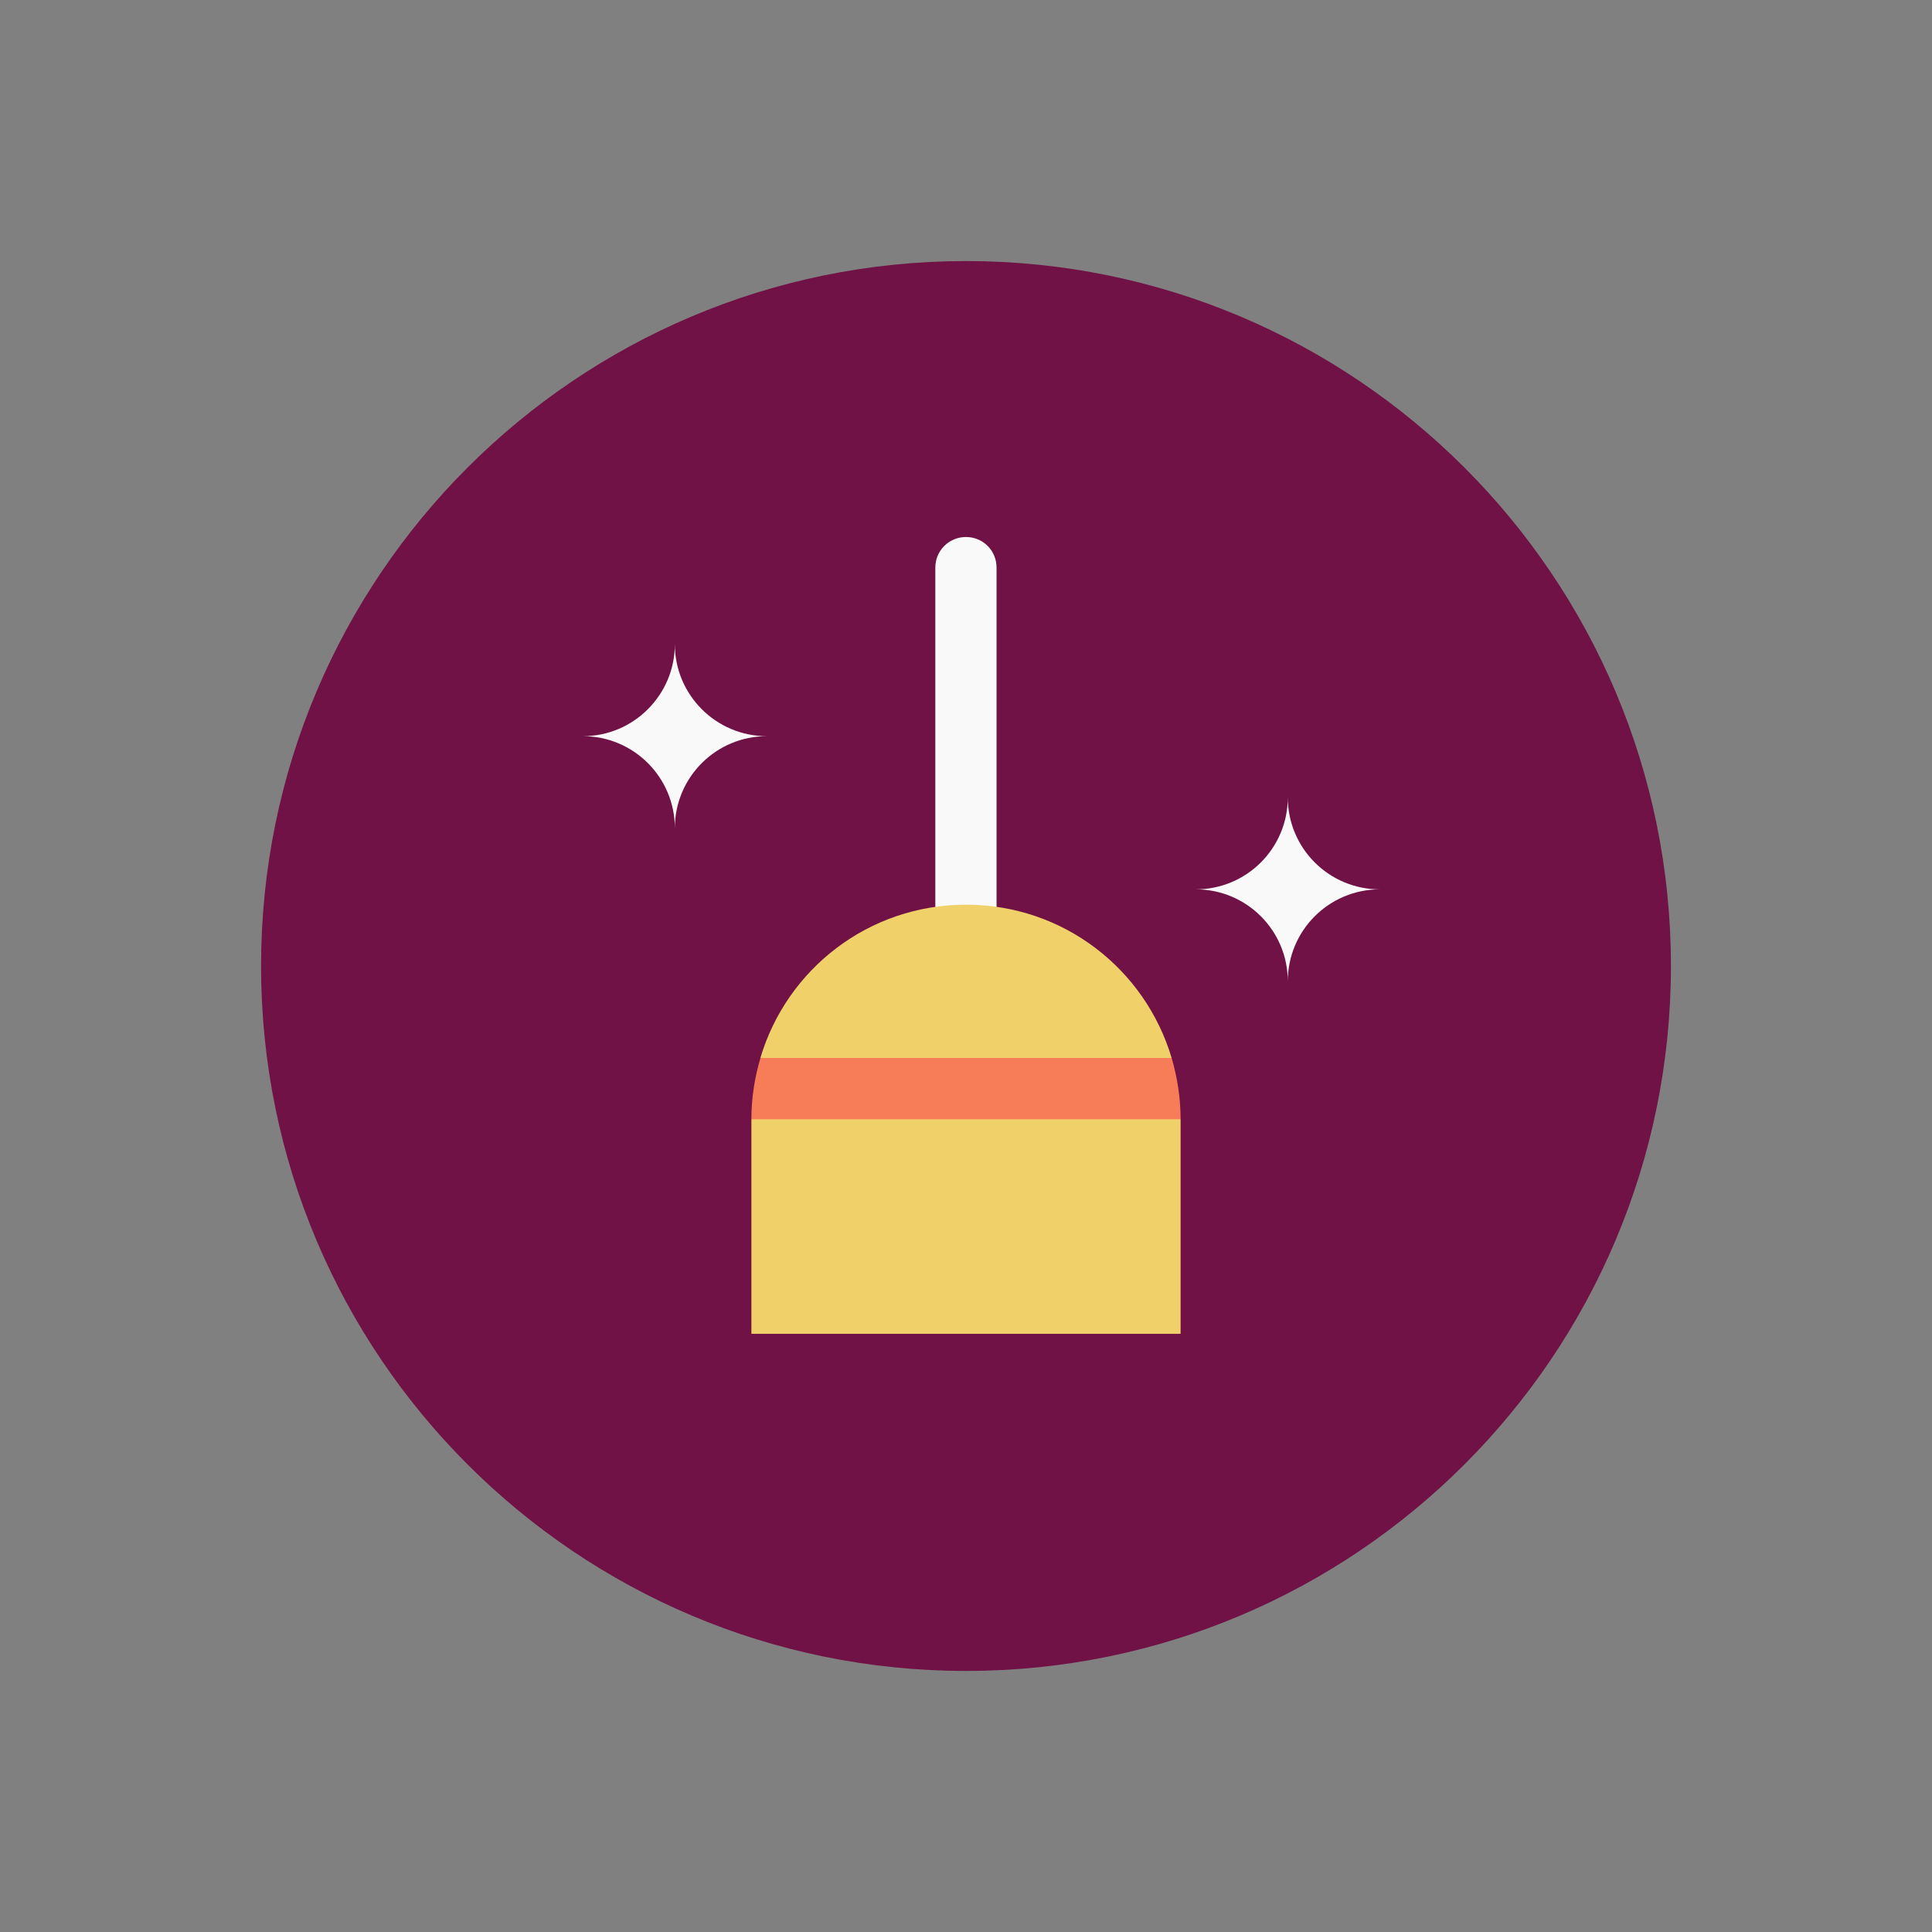 <svg xmlns="http://www.w3.org/2000/svg" xmlns:xlink="http://www.w3.org/1999/xlink" width="64px" height="64px" viewBox="0 0 64 64" version="1.1">
<rect x="0" y="0" width="64" height="64" fill="#808080" stroke="none"/>
<g id="surface1">
<path style=" stroke:none;fill-rule:nonzero;fill:rgb(44.314%,7.059%,27.451%);fill-opacity:1;" d="M 55.352 32 C 55.352 44.895 44.895 55.352 32 55.352 C 19.105 55.352 8.648 44.895 8.648 32 C 8.648 19.105 19.105 8.648 32 8.648 C 44.895 8.648 55.352 19.105 55.352 32 Z M 55.352 32 "/>
<path style=" stroke:none;fill-rule:nonzero;fill:rgb(97.647%,97.647%,97.647%);fill-opacity:1;" d="M 32 17.789 C 32.562 17.789 33.012 18.238 33.012 18.801 L 33.012 40.121 C 33.012 40.684 32.562 41.137 32 41.137 C 31.438 41.137 30.984 40.684 30.984 40.121 L 30.984 18.801 C 30.984 18.238 31.438 17.789 32 17.789 Z M 32 17.789 "/>
<path style=" stroke:none;fill-rule:nonzero;fill:rgb(94.118%,81.569%,41.176%);fill-opacity:1;" d="M 32 29.969 C 28.77 29.969 26.062 32.105 25.188 35.047 L 25.91 36.062 L 24.891 37.078 L 24.891 44.184 L 39.109 44.184 L 39.109 37.078 L 38.09 36.062 L 38.812 35.047 C 37.938 32.105 35.23 29.969 32 29.969 Z M 32 29.969 "/>
<path style=" stroke:none;fill-rule:nonzero;fill:rgb(96.863%,49.02%,34.51%);fill-opacity:1;" d="M 25.191 35.047 C 25 35.688 24.891 36.367 24.891 37.078 L 39.109 37.078 C 39.109 36.367 39 35.688 38.812 35.047 Z M 25.191 35.047 "/>
<path style=" stroke:none;fill-rule:nonzero;fill:rgb(97.647%,97.647%,97.647%);fill-opacity:1;" d="M 22.355 21.34 C 22.355 23.02 20.988 24.387 19.312 24.387 C 20.988 24.387 22.355 25.75 22.355 27.434 C 22.355 25.75 23.719 24.387 25.402 24.387 C 23.719 24.387 22.355 23.02 22.355 21.34 Z M 42.66 26.414 C 42.66 28.098 41.297 29.461 39.613 29.461 C 41.297 29.461 42.66 30.824 42.66 32.508 C 42.66 30.824 44.023 29.461 45.707 29.461 C 44.023 29.461 42.66 28.098 42.66 26.414 Z M 42.66 26.414 "/>
</g>
</svg>
